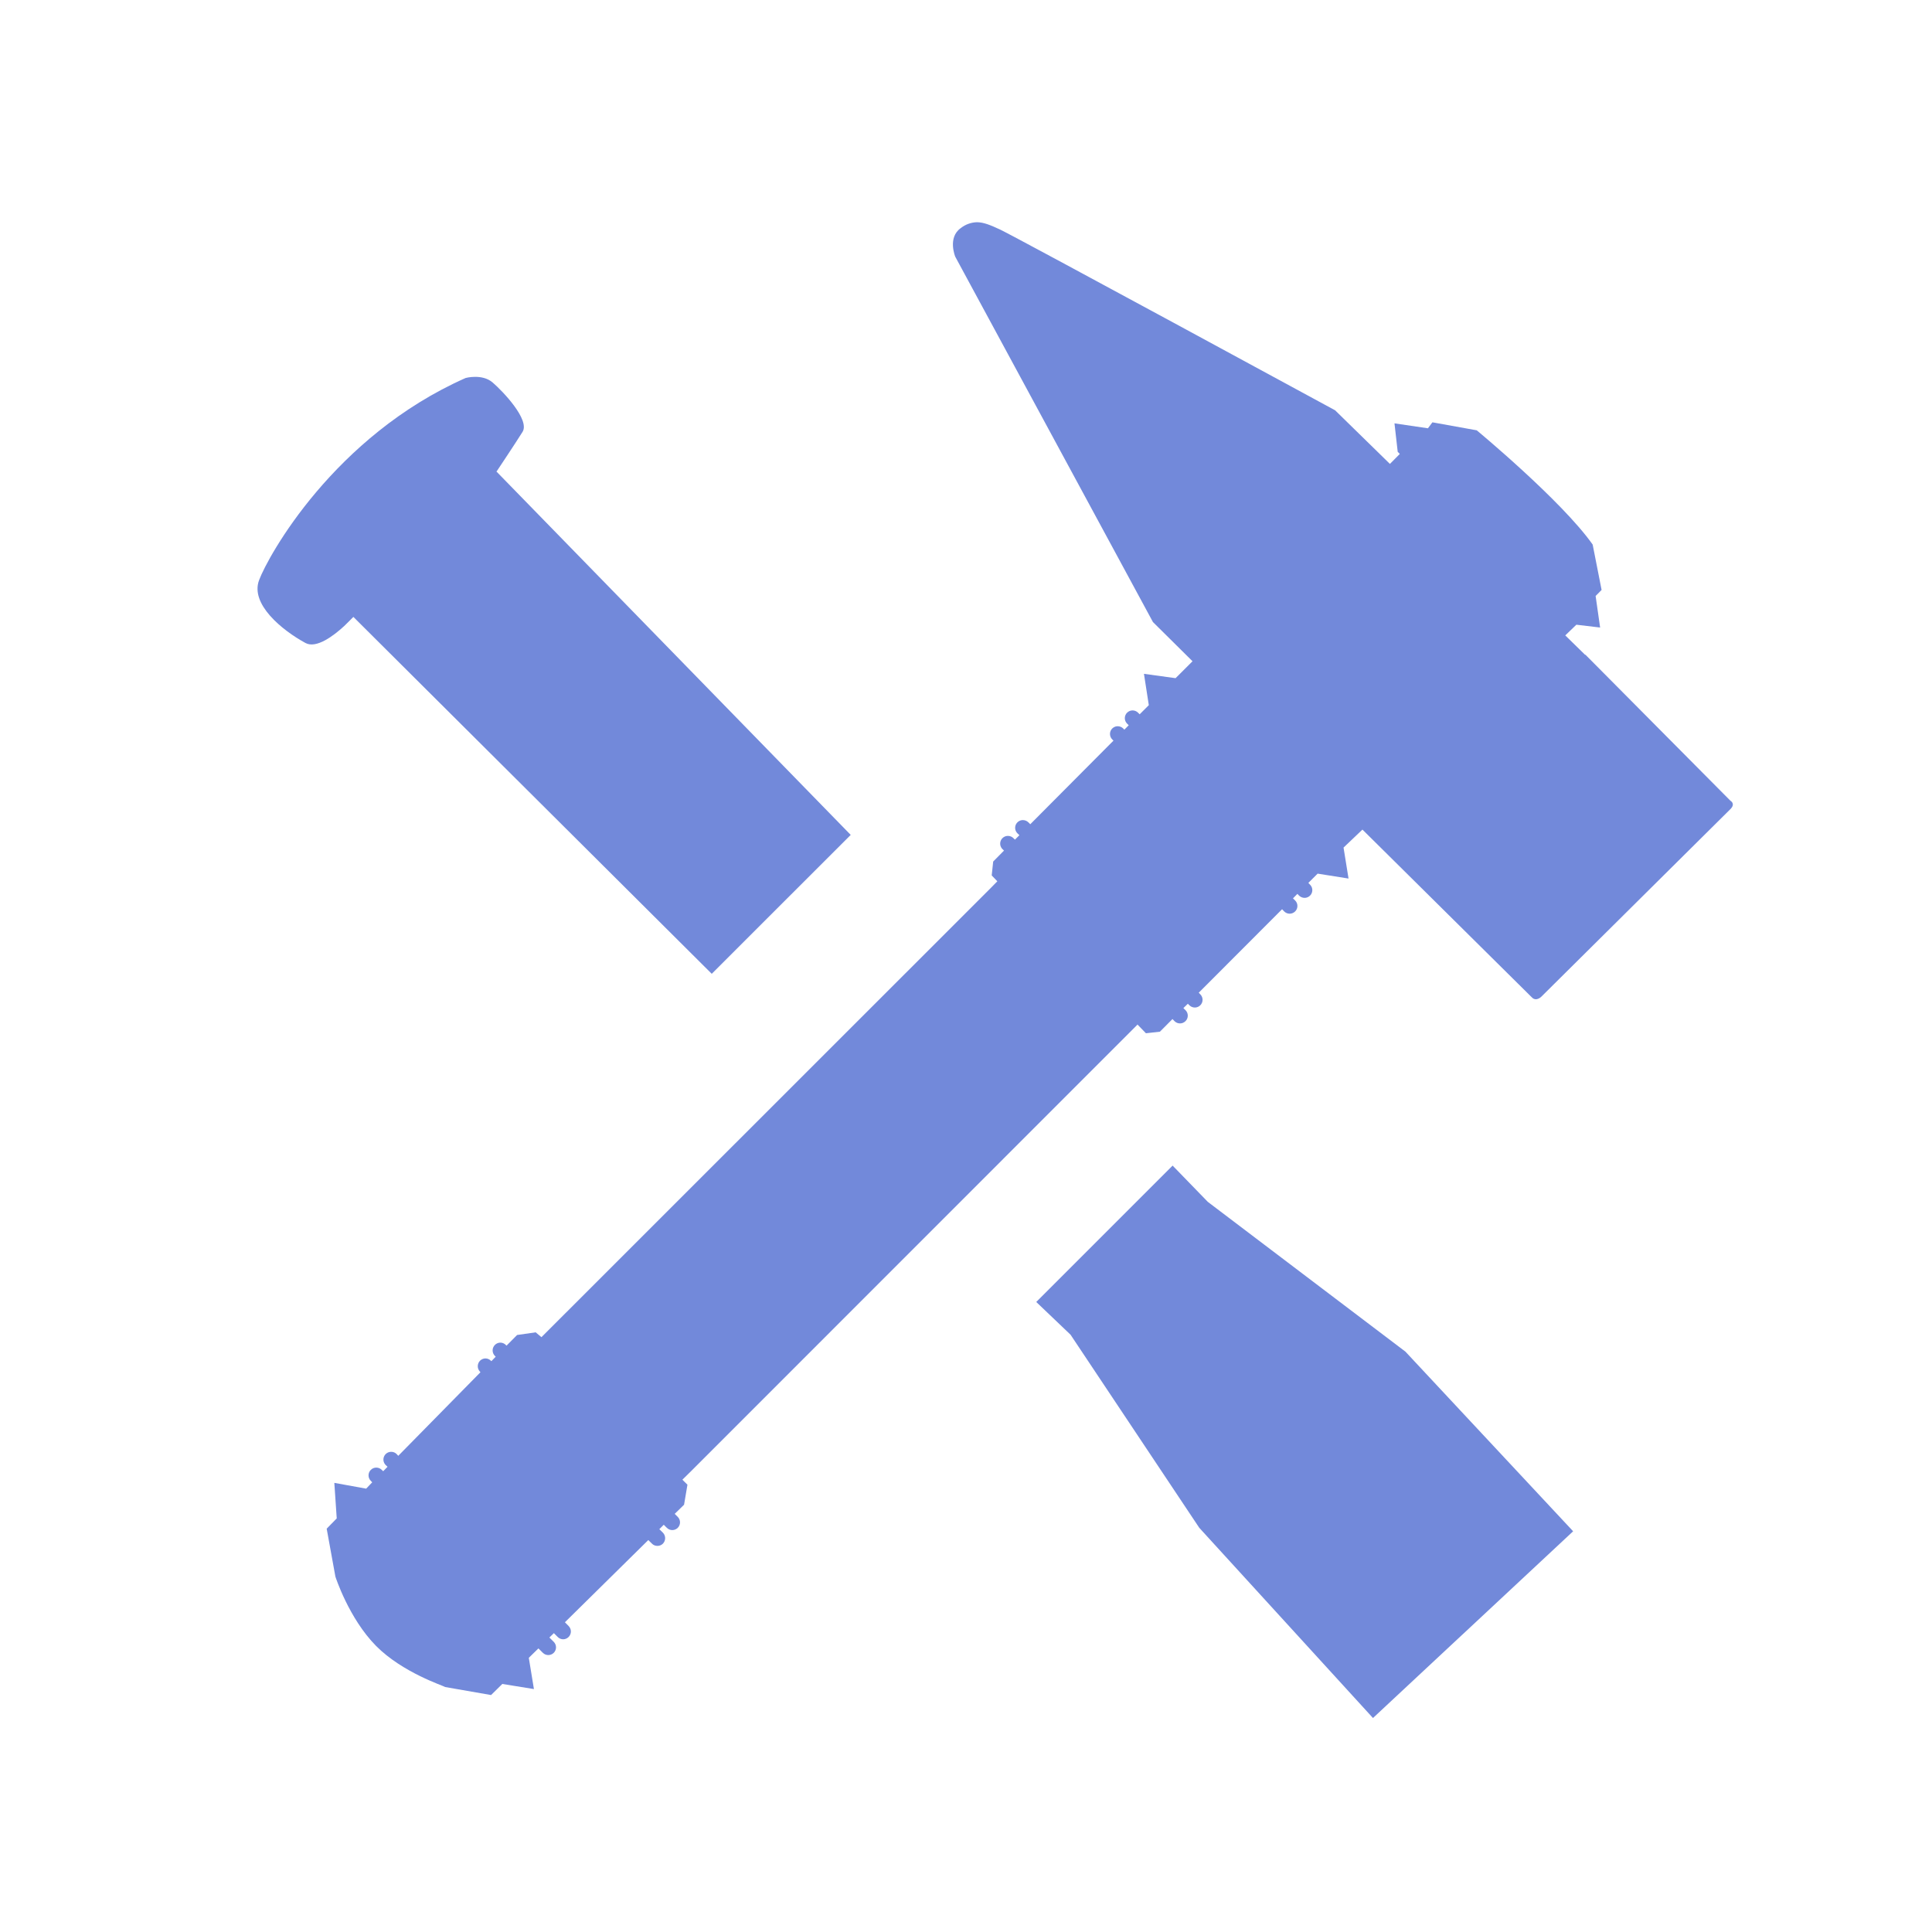 <svg width="100" height="100" viewBox="0 0 100 100" fill="none" xmlns="http://www.w3.org/2000/svg"><path d="M25.72 24.379C25.72 24.379 26.658 22.975 27.047 22.353C27.436 21.735 26.04 20.262 25.498 19.797C24.956 19.331 24.102 19.564 24.102 19.564C17.284 22.586 13.873 28.786 13.411 30.026C12.942 31.266 14.593 32.619 15.811 33.281C16.371 33.586 17.265 32.91 17.811 32.408L18 32.222L18.291 31.931L36.84 50.404L39.374 47.87L44.033 43.215L25.694 24.404L25.72 24.379V24.379Z" fill="#7289DA"/><path d="M69.542 43.87L70.52 42.939L79.309 51.644C79.358 51.691 79.423 51.718 79.491 51.721C79.662 51.721 79.8 51.568 79.8 51.568L89.564 41.881C89.851 41.597 89.564 41.444 89.564 41.444L82.058 33.884L82.047 33.895L81.018 32.888L81.593 32.335L82.822 32.481L82.589 30.848L82.898 30.535L82.436 28.186C80.833 25.913 76.436 22.273 76.436 22.273L74.142 21.859L73.909 22.168L72.178 21.913L72.345 23.386L72.454 23.495L71.942 24.012L69.105 21.237C69.105 21.237 52.647 12.299 51.771 11.884C51.276 11.655 50.913 11.502 50.563 11.502C50.259 11.511 49.965 11.618 49.727 11.808C49.033 12.299 49.444 13.288 49.444 13.288L59.676 32.197L61.724 34.226L61.084 34.866L60.847 35.102L59.211 34.877L59.462 36.499L58.989 36.971L58.905 36.888C58.83 36.813 58.728 36.771 58.622 36.771C58.516 36.771 58.414 36.813 58.338 36.888C58.301 36.925 58.271 36.969 58.251 37.018C58.23 37.067 58.22 37.119 58.22 37.172C58.22 37.224 58.23 37.276 58.251 37.325C58.271 37.374 58.301 37.418 58.338 37.455L58.422 37.539L58.196 37.768L58.138 37.706C58.062 37.632 57.96 37.59 57.854 37.59C57.775 37.589 57.697 37.613 57.631 37.657C57.565 37.7 57.514 37.763 57.483 37.836C57.453 37.91 57.445 37.99 57.461 38.068C57.476 38.146 57.514 38.217 57.571 38.273L57.633 38.335L53.327 42.662L53.229 42.564C53.153 42.49 53.051 42.449 52.945 42.448C52.866 42.447 52.788 42.471 52.722 42.515C52.656 42.559 52.605 42.621 52.574 42.694C52.544 42.768 52.536 42.849 52.551 42.926C52.567 43.004 52.605 43.075 52.662 43.132L52.764 43.23L52.534 43.459L52.458 43.386C52.422 43.348 52.378 43.318 52.33 43.298C52.282 43.277 52.23 43.266 52.178 43.266C52.098 43.264 52.019 43.286 51.952 43.33C51.885 43.373 51.832 43.436 51.801 43.509C51.77 43.583 51.761 43.664 51.776 43.743C51.792 43.821 51.83 43.893 51.887 43.95L51.967 44.026L51.407 44.593L51.331 45.313L51.622 45.615L51.618 45.619L51.262 45.982L28.025 69.212L27.727 68.961L26.764 69.099L26.218 69.651L26.182 69.615C26.145 69.577 26.101 69.546 26.052 69.526C26.003 69.505 25.951 69.494 25.898 69.494C25.845 69.494 25.793 69.505 25.744 69.526C25.695 69.546 25.651 69.577 25.614 69.615C25.54 69.69 25.498 69.791 25.498 69.897C25.498 70.002 25.54 70.104 25.614 70.179L25.658 70.222L25.433 70.455L25.411 70.433C25.374 70.395 25.33 70.365 25.281 70.344C25.233 70.323 25.18 70.312 25.127 70.312C25.074 70.312 25.022 70.323 24.973 70.344C24.924 70.365 24.88 70.395 24.843 70.433C24.77 70.509 24.729 70.61 24.729 70.715C24.729 70.82 24.77 70.921 24.843 70.997L24.869 71.026L20.614 75.353L20.531 75.262C20.494 75.225 20.45 75.195 20.401 75.175C20.352 75.155 20.3 75.145 20.247 75.146C20.168 75.146 20.09 75.169 20.024 75.213C19.958 75.257 19.907 75.319 19.876 75.393C19.846 75.466 19.838 75.547 19.853 75.624C19.869 75.702 19.907 75.774 19.963 75.83L20.058 75.921L19.833 76.15L19.76 76.081C19.723 76.043 19.678 76.013 19.63 75.993C19.581 75.973 19.529 75.963 19.476 75.963C19.424 75.963 19.371 75.973 19.323 75.993C19.274 76.013 19.23 76.043 19.193 76.081C19.155 76.118 19.125 76.162 19.105 76.211C19.085 76.259 19.075 76.311 19.075 76.364C19.075 76.417 19.085 76.469 19.105 76.518C19.125 76.567 19.155 76.611 19.193 76.648L19.265 76.724L18.953 77.052L17.305 76.753L17.429 78.593L16.909 79.124L17.36 81.604C17.36 81.604 18.051 83.764 19.469 85.197C20.851 86.586 22.953 87.251 23.044 87.321L25.418 87.735L26 87.161L27.636 87.426L27.371 85.808L27.869 85.321L28.098 85.55C28.173 85.624 28.274 85.666 28.38 85.666C28.485 85.666 28.587 85.624 28.662 85.55C28.699 85.513 28.729 85.468 28.749 85.42C28.769 85.371 28.78 85.319 28.78 85.266C28.78 85.213 28.769 85.161 28.749 85.112C28.729 85.064 28.699 85.02 28.662 84.982L28.436 84.757L28.669 84.531L28.865 84.728C28.902 84.766 28.946 84.797 28.995 84.817C29.044 84.838 29.096 84.849 29.149 84.849C29.202 84.849 29.254 84.838 29.303 84.817C29.352 84.797 29.396 84.766 29.433 84.728C29.507 84.653 29.549 84.552 29.549 84.446C29.549 84.34 29.507 84.239 29.433 84.164L29.24 83.968L33.556 79.713L33.745 79.899C33.818 79.979 33.927 80.015 34.029 80.015C34.131 80.015 34.233 79.979 34.313 79.899C34.386 79.823 34.428 79.721 34.428 79.615C34.428 79.509 34.386 79.407 34.313 79.332L34.127 79.15L34.356 78.921L34.516 79.081C34.591 79.155 34.692 79.197 34.798 79.197C34.904 79.197 35.005 79.155 35.08 79.081C35.117 79.043 35.147 78.999 35.167 78.951C35.187 78.902 35.198 78.85 35.198 78.797C35.198 78.744 35.187 78.692 35.167 78.643C35.147 78.595 35.117 78.55 35.08 78.513L34.923 78.357L35.407 77.884L35.582 76.848L35.324 76.593V76.586L35.796 76.121L58.873 53.037L58.862 53.015L59.313 53.481L60.036 53.401L60.687 52.746L60.793 52.855C60.868 52.93 60.97 52.972 61.076 52.972C61.182 52.972 61.284 52.93 61.36 52.855C61.398 52.818 61.428 52.773 61.449 52.724C61.469 52.675 61.48 52.623 61.48 52.57C61.48 52.517 61.469 52.464 61.449 52.415C61.428 52.366 61.398 52.321 61.36 52.284L61.251 52.179L61.483 51.953L61.563 52.033C61.638 52.108 61.74 52.149 61.845 52.149C61.951 52.149 62.052 52.108 62.127 52.033C62.164 51.996 62.194 51.952 62.214 51.903C62.235 51.855 62.245 51.802 62.245 51.75C62.245 51.697 62.235 51.645 62.214 51.596C62.194 51.547 62.164 51.503 62.127 51.466L62.047 51.382L66.36 47.062L66.469 47.175C66.506 47.212 66.55 47.242 66.599 47.262C66.648 47.283 66.7 47.293 66.753 47.293C66.805 47.293 66.858 47.283 66.906 47.262C66.955 47.242 66.999 47.212 67.036 47.175C67.074 47.138 67.103 47.094 67.124 47.045C67.144 46.996 67.154 46.944 67.154 46.892C67.154 46.839 67.144 46.787 67.124 46.738C67.103 46.689 67.074 46.645 67.036 46.608L66.924 46.499L67.153 46.266L67.24 46.357C67.32 46.433 67.422 46.473 67.523 46.473C67.603 46.474 67.68 46.45 67.746 46.406C67.813 46.362 67.864 46.3 67.894 46.227C67.925 46.153 67.933 46.073 67.917 45.995C67.902 45.917 67.863 45.846 67.807 45.79L67.72 45.699L68.2 45.219L69.8 45.473L69.542 43.873V43.87Z" fill="#7289DA"/><path d="M72.745 69.961L62.516 62.208L60.694 60.331L53.636 67.39L55.411 69.084L62.076 79.081L71.065 88.924L81.425 79.259L72.745 69.961Z" fill="#7289DA"/></svg>